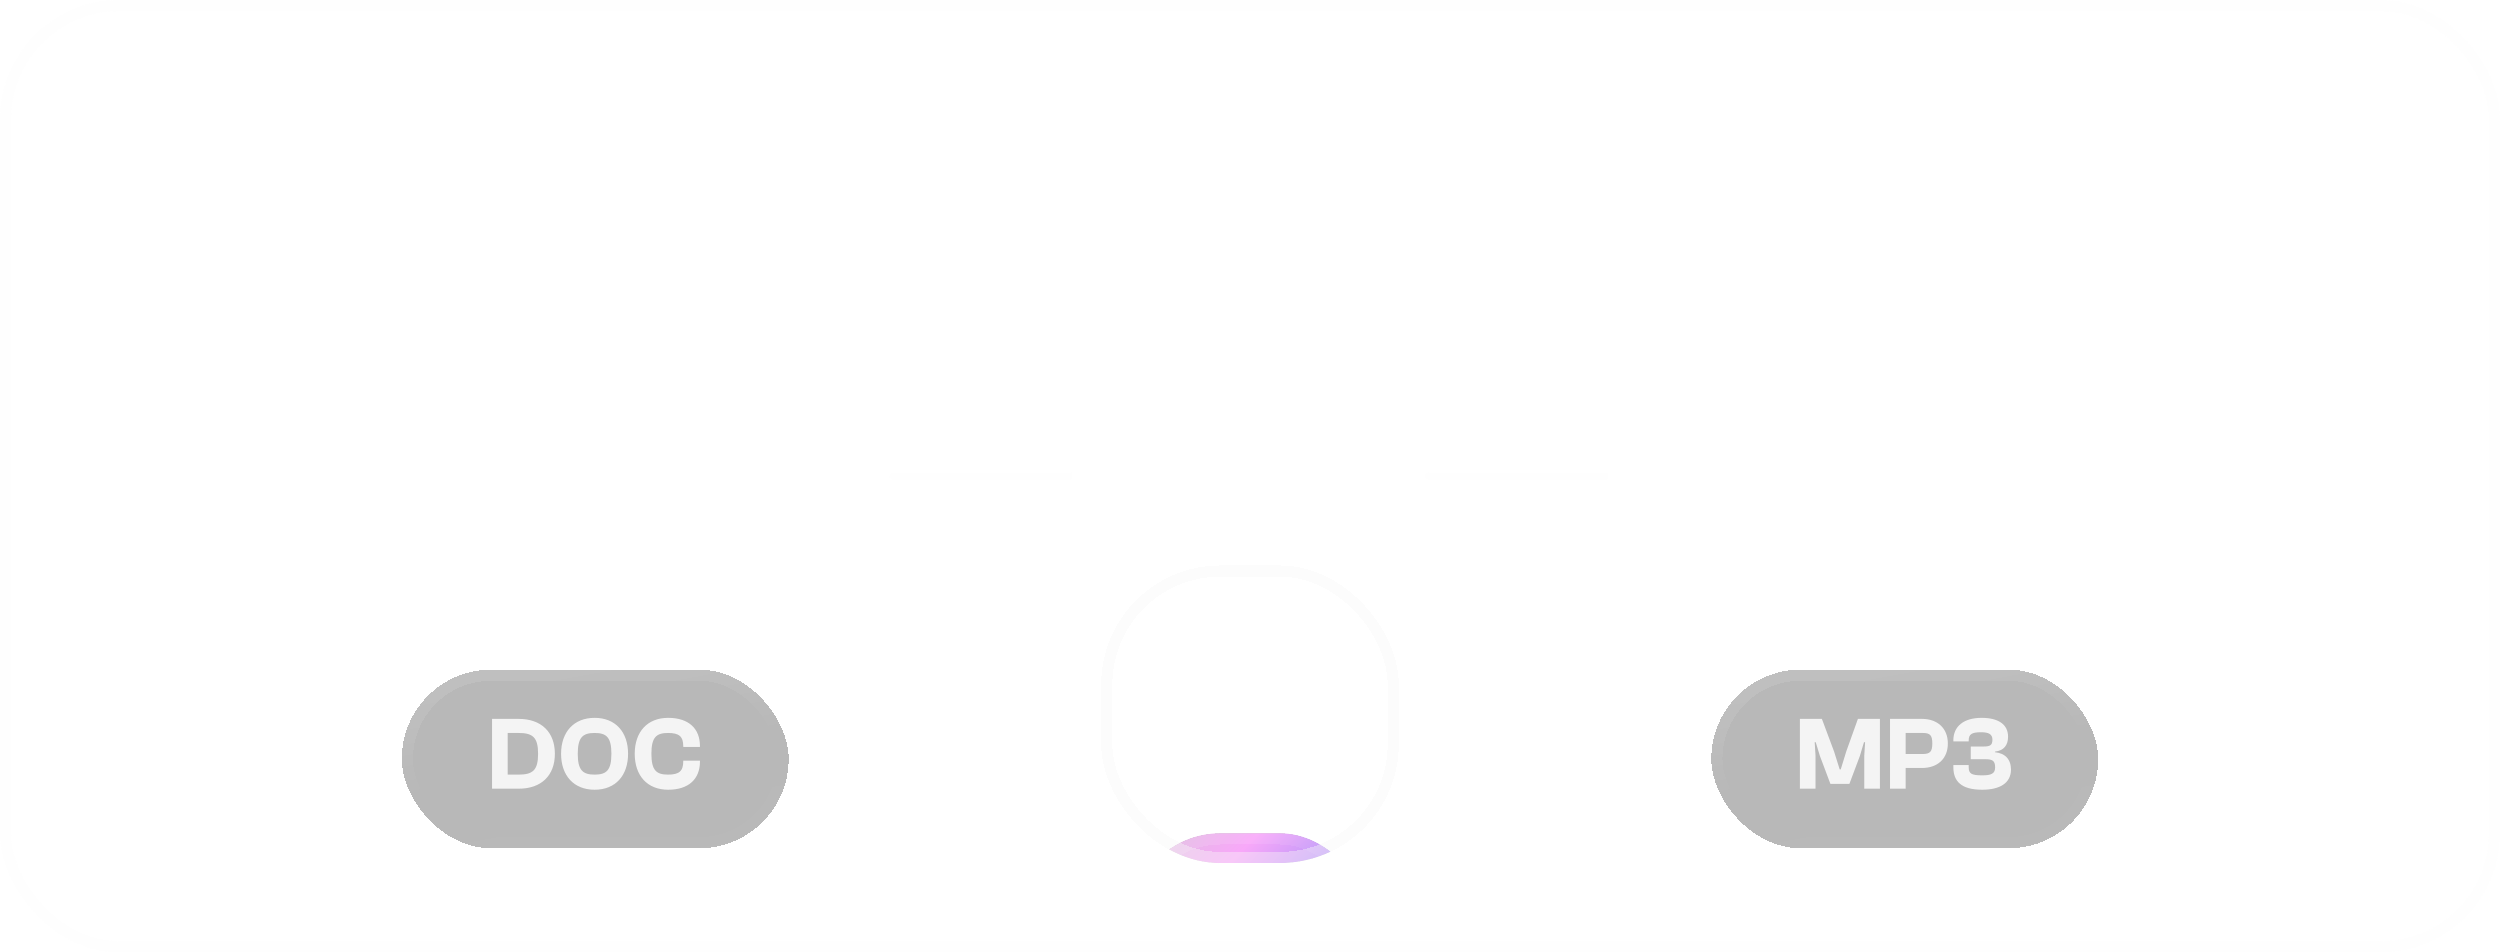 <svg width="336" height="128" viewBox="0 0 336 128" fill="none" xmlns="http://www.w3.org/2000/svg">
<rect width="336" height="128" rx="16" fill="url(#paint0_linear_10740_103339)"/>
<rect x="0.75" y="0.75" width="334.5" height="126.5" rx="15.25" stroke="#F8F8F8" stroke-opacity="0.1" stroke-width="1.5"/>
<mask id="mask0_10740_103339" style="mask-type:alpha" maskUnits="userSpaceOnUse" x="56" y="34" width="48" height="60">
<rect x="56" y="34" width="48" height="60" fill="url(#paint1_linear_10740_103339)"/>
</mask>
<g mask="url(#mask0_10740_103339)">
<g filter="url(#filter0_bd_10740_103339)">
<path d="M68.8 94H91.2C95.68 94 97.921 94 99.632 93.128C101.137 92.361 102.361 91.137 103.128 89.632C104 87.921 104 85.68 104 81.2V54.995C104 52.791 104 51.69 103.725 50.669C103.482 49.764 103.081 48.909 102.542 48.143C101.934 47.278 101.087 46.573 99.394 45.162L89.56 36.967C88.242 35.868 87.582 35.319 86.843 34.928C86.186 34.581 85.485 34.327 84.759 34.173C83.94 34 83.082 34 81.366 34H68.8C64.32 34 62.079 34 60.368 34.872C58.863 35.639 57.639 36.863 56.872 38.368C56 40.079 56 42.32 56 46.8V81.2C56 85.68 56 87.921 56.872 89.632C57.639 91.137 58.863 92.361 60.368 93.128C62.079 94 64.32 94 68.8 94Z" fill="#F8F8F8" fill-opacity="0.05" style="mix-blend-mode:luminosity" shape-rendering="crispEdges"/>
<path d="M86.492 35.591L86.839 34.934L86.492 35.591C87.146 35.937 87.738 36.424 89.08 37.543L89.56 36.967L89.08 37.543L98.914 45.738C100.638 47.175 101.391 47.81 101.929 48.575L102.542 48.143L101.929 48.575C102.418 49.269 102.78 50.044 103.001 50.863C103.244 51.766 103.25 52.751 103.25 54.995V81.2C103.25 83.453 103.249 85.097 103.143 86.393C103.038 87.681 102.833 88.559 102.46 89.291C101.765 90.656 100.656 91.765 99.291 92.46C98.559 92.833 97.681 93.038 96.393 93.144C95.097 93.249 93.453 93.25 91.2 93.25H68.8C66.547 93.25 64.903 93.249 63.607 93.144C62.319 93.038 61.441 92.833 60.709 92.46C59.344 91.765 58.235 90.656 57.54 89.291C57.167 88.559 56.962 87.681 56.856 86.393C56.751 85.097 56.75 83.453 56.75 81.2V46.8C56.75 44.547 56.751 42.903 56.856 41.607C56.962 40.319 57.167 39.441 57.54 38.709C58.235 37.344 59.344 36.235 60.709 35.54C61.441 35.167 62.319 34.962 63.607 34.856C64.903 34.751 66.547 34.75 68.8 34.75H81.366C83.113 34.75 83.88 34.754 84.604 34.907C85.262 35.046 85.897 35.276 86.492 35.591Z" stroke="url(#paint2_linear_10740_103339)" stroke-opacity="0.25" stroke-width="1.5" shape-rendering="crispEdges"/>
</g>
</g>
<g filter="url(#filter1_bdi_10740_103339)">
<rect x="54" y="58" width="52" height="24" rx="12" fill="#F8F8F8" fill-opacity="0.01" shape-rendering="crispEdges"/>
<rect x="54" y="58" width="52" height="24" rx="12" fill="#121212" fill-opacity="0.3" shape-rendering="crispEdges"/>
<rect x="54.75" y="58.75" width="50.5" height="22.5" rx="11.25" stroke="url(#paint3_linear_10740_103339)" stroke-opacity="0.25" stroke-width="1.5" shape-rendering="crispEdges"/>
<path d="M69.716 74H66.132V64.62H69.716C72.726 64.62 74.574 66.37 74.574 69.31C74.574 72.25 72.726 74 69.716 74ZM69.688 66.51H68.232V72.11H69.688C71.592 72.11 72.32 71.536 72.32 69.31C72.32 67.084 71.592 66.51 69.688 66.51ZM79.918 74.14C77.118 74.14 75.41 72.236 75.41 69.31C75.41 66.384 77.118 64.48 79.918 64.48C82.718 64.48 84.412 66.384 84.412 69.31C84.412 72.236 82.718 74.14 79.918 74.14ZM79.918 72.11C81.528 72.11 82.172 71.508 82.172 69.31C82.172 67.112 81.528 66.51 79.918 66.51C78.308 66.51 77.65 67.112 77.65 69.31C77.65 71.508 78.308 72.11 79.918 72.11ZM89.802 74.14C86.988 74.14 85.308 72.236 85.308 69.31C85.308 66.384 86.988 64.48 89.802 64.48C92.574 64.48 94.072 65.936 94.072 68.26V68.386H91.832V68.316C91.832 66.972 91.272 66.51 89.788 66.51C88.206 66.51 87.548 67.084 87.548 69.31C87.548 71.536 88.206 72.11 89.788 72.11C91.272 72.11 91.832 71.648 91.832 70.304V70.234H94.072V70.36C94.072 72.684 92.574 74.14 89.802 74.14Z" fill="#F8F8F8" fill-opacity="0.95"/>
</g>
<path d="M120 63.5C119.724 63.5 119.5 63.724 119.5 64C119.5 64.276 119.724 64.5 120 64.5V63.5ZM120 64.5H144V63.5H120V64.5Z" fill="#F8F8F8" fill-opacity="0.1"/>
<g filter="url(#filter2_di_10740_103339)">
<g clip-path="url(#clip0_10740_103339)">
<g filter="url(#filter3_bdi_10740_103339)">
<g clip-path="url(#clip1_10740_103339)">
<rect x="152" y="48" width="32" height="32" rx="12" fill="#F8F8F8" fill-opacity="0.01" shape-rendering="crispEdges"/>
<rect x="152" y="48" width="32" height="32" rx="12" fill="#121212" fill-opacity="0.3" shape-rendering="crispEdges"/>
<rect width="32" height="33" transform="translate(152 48)" fill="url(#paint4_linear_10740_103339)"/>
</g>
<rect x="152.75" y="48.75" width="30.5" height="30.5" rx="11.25" stroke="url(#paint5_linear_10740_103339)" stroke-opacity="0.25" stroke-width="1.5" shape-rendering="crispEdges"/>
</g>
</g>
<rect x="148.75" y="44.75" width="38.5" height="38.5" rx="15.25" stroke="#F8F8F8" stroke-opacity="0.4" stroke-width="1.5" shape-rendering="crispEdges"/>
</g>
<path d="M192 63.5C191.724 63.5 191.5 63.724 191.5 64C191.5 64.276 191.724 64.5 192 64.5V63.5ZM192 64.5H216V63.5H192V64.5Z" fill="#F8F8F8" fill-opacity="0.1"/>
<mask id="mask1_10740_103339" style="mask-type:alpha" maskUnits="userSpaceOnUse" x="232" y="34" width="48" height="60">
<rect x="232" y="34" width="48" height="60" fill="url(#paint6_linear_10740_103339)"/>
</mask>
<g mask="url(#mask1_10740_103339)">
<g filter="url(#filter4_bd_10740_103339)">
<path d="M244.8 94H267.2C271.68 94 273.921 94 275.632 93.128C277.137 92.361 278.361 91.137 279.128 89.632C280 87.921 280 85.68 280 81.2V54.995C280 52.791 280 51.69 279.725 50.669C279.482 49.764 279.081 48.909 278.542 48.143C277.934 47.278 277.087 46.573 275.394 45.162L265.56 36.967C264.242 35.868 263.582 35.319 262.843 34.928C262.186 34.581 261.485 34.327 260.759 34.173C259.94 34 259.082 34 257.366 34H244.8C240.32 34 238.079 34 236.368 34.872C234.863 35.639 233.639 36.863 232.872 38.368C232 40.079 232 42.32 232 46.8V81.2C232 85.68 232 87.921 232.872 89.632C233.639 91.137 234.863 92.361 236.368 93.128C238.079 94 240.32 94 244.8 94Z" fill="#F8F8F8" fill-opacity="0.05" style="mix-blend-mode:luminosity" shape-rendering="crispEdges"/>
<path d="M262.492 35.591L262.839 34.934L262.492 35.591C263.146 35.937 263.738 36.424 265.08 37.543L265.56 36.967L265.08 37.543L274.914 45.738C276.638 47.175 277.391 47.81 277.929 48.575L278.542 48.143L277.929 48.575C278.418 49.269 278.78 50.044 279.001 50.863C279.244 51.766 279.25 52.751 279.25 54.995V81.2C279.25 83.453 279.249 85.097 279.143 86.393C279.038 87.681 278.833 88.559 278.46 89.291C277.765 90.656 276.656 91.765 275.291 92.46C274.559 92.833 273.681 93.038 272.393 93.144C271.097 93.249 269.453 93.25 267.2 93.25H244.8C242.547 93.25 240.903 93.249 239.607 93.144C238.319 93.038 237.441 92.833 236.709 92.46C235.344 91.765 234.235 90.656 233.54 89.291C233.167 88.559 232.962 87.681 232.857 86.393C232.751 85.097 232.75 83.453 232.75 81.2V46.8C232.75 44.547 232.751 42.903 232.857 41.607C232.962 40.319 233.167 39.441 233.54 38.709C234.235 37.344 235.344 36.235 236.709 35.54C237.441 35.167 238.319 34.962 239.607 34.856C240.903 34.751 242.547 34.75 244.8 34.75H257.366C259.113 34.75 259.88 34.754 260.604 34.907C261.262 35.046 261.897 35.276 262.492 35.591Z" stroke="url(#paint7_linear_10740_103339)" stroke-opacity="0.25" stroke-width="1.5" shape-rendering="crispEdges"/>
</g>
</g>
<g filter="url(#filter5_bdi_10740_103339)">
<rect x="230" y="58" width="52" height="24" rx="12" fill="#F8F8F8" fill-opacity="0.01" shape-rendering="crispEdges"/>
<rect x="230" y="58" width="52" height="24" rx="12" fill="#121212" fill-opacity="0.3" shape-rendering="crispEdges"/>
<rect x="230.75" y="58.75" width="50.5" height="22.5" rx="11.25" stroke="url(#paint8_linear_10740_103339)" stroke-opacity="0.25" stroke-width="1.5" shape-rendering="crispEdges"/>
<path d="M244.006 74H241.906V64.62H244.86L246.498 69.002L247.254 71.41H247.394L248.136 69.002L249.704 64.62H252.658V74H250.558V69.562L250.67 67.756H250.516L249.97 69.59L248.556 73.356H246.008L244.594 69.59L244.034 67.756H243.894L244.006 69.562V74ZM256.119 74H254.019V64.62H258.331C260.347 64.62 261.789 65.838 261.789 67.924C261.789 70.024 260.347 71.214 258.331 71.214H256.119V74ZM258.415 66.51H256.119V69.338H258.415C259.381 69.338 259.703 69.044 259.703 67.924C259.703 66.79 259.381 66.51 258.415 66.51ZM266.411 74.14C263.583 74.14 262.533 72.992 262.533 71.13V70.822H264.591V71.102C264.591 71.956 264.913 72.208 266.411 72.208C267.559 72.208 268.147 72.012 268.147 71.144C268.147 70.22 267.755 70.038 266.845 70.038H264.871V68.33H266.621C267.461 68.33 267.783 68.162 267.783 67.406C267.783 66.664 267.251 66.412 266.271 66.412C265.025 66.412 264.591 66.664 264.591 67.518V67.644H262.533V67.49C262.533 65.628 263.919 64.48 266.327 64.48C268.539 64.48 269.883 65.334 269.883 67.014C269.883 68.12 269.351 68.876 268.119 69.016V69.1C269.463 69.226 270.275 70.038 270.275 71.424C270.275 73.244 268.777 74.14 266.411 74.14Z" fill="#F8F8F8" fill-opacity="0.95"/>
</g>
<defs>
<filter id="filter0_bd_10740_103339" x="24" y="2" width="112" height="140" filterUnits="userSpaceOnUse" color-interpolation-filters="sRGB">
<feFlood flood-opacity="0" result="BackgroundImageFix"/>
<feGaussianBlur in="BackgroundImageFix" stdDeviation="16"/>
<feComposite in2="SourceAlpha" operator="in" result="effect1_backgroundBlur_10740_103339"/>
<feColorMatrix in="SourceAlpha" type="matrix" values="0 0 0 0 0 0 0 0 0 0 0 0 0 0 0 0 0 0 127 0" result="hardAlpha"/>
<feOffset dy="24"/>
<feGaussianBlur stdDeviation="12"/>
<feComposite in2="hardAlpha" operator="out"/>
<feColorMatrix type="matrix" values="0 0 0 0 0 0 0 0 0 0 0 0 0 0 0 0 0 0 0.3 0"/>
<feBlend mode="multiply" in2="effect1_backgroundBlur_10740_103339" result="effect2_dropShadow_10740_103339"/>
<feBlend mode="normal" in="SourceGraphic" in2="effect2_dropShadow_10740_103339" result="shape"/>
</filter>
<filter id="filter1_bdi_10740_103339" x="42" y="46" width="76" height="76" filterUnits="userSpaceOnUse" color-interpolation-filters="sRGB">
<feFlood flood-opacity="0" result="BackgroundImageFix"/>
<feGaussianBlur in="BackgroundImageFix" stdDeviation="6"/>
<feComposite in2="SourceAlpha" operator="in" result="effect1_backgroundBlur_10740_103339"/>
<feColorMatrix in="SourceAlpha" type="matrix" values="0 0 0 0 0 0 0 0 0 0 0 0 0 0 0 0 0 0 127 0" result="hardAlpha"/>
<feMorphology radius="16" operator="erode" in="SourceAlpha" result="effect2_dropShadow_10740_103339"/>
<feOffset dy="32"/>
<feGaussianBlur stdDeviation="12"/>
<feComposite in2="hardAlpha" operator="out"/>
<feColorMatrix type="matrix" values="0 0 0 0 0 0 0 0 0 0 0 0 0 0 0 0 0 0 0.4 0"/>
<feBlend mode="multiply" in2="effect1_backgroundBlur_10740_103339" result="effect2_dropShadow_10740_103339"/>
<feBlend mode="normal" in="SourceGraphic" in2="effect2_dropShadow_10740_103339" result="shape"/>
<feColorMatrix in="SourceAlpha" type="matrix" values="0 0 0 0 0 0 0 0 0 0 0 0 0 0 0 0 0 0 127 0" result="hardAlpha"/>
<feOffset/>
<feGaussianBlur stdDeviation="4"/>
<feComposite in2="hardAlpha" operator="arithmetic" k2="-1" k3="1"/>
<feColorMatrix type="matrix" values="0 0 0 0 0.973 0 0 0 0 0.973 0 0 0 0 0.973 0 0 0 0.25 0"/>
<feBlend mode="normal" in2="shape" result="effect3_innerShadow_10740_103339"/>
</filter>
<filter id="filter2_di_10740_103339" x="140" y="44" width="56" height="80" filterUnits="userSpaceOnUse" color-interpolation-filters="sRGB">
<feFlood flood-opacity="0" result="BackgroundImageFix"/>
<feColorMatrix in="SourceAlpha" type="matrix" values="0 0 0 0 0 0 0 0 0 0 0 0 0 0 0 0 0 0 127 0" result="hardAlpha"/>
<feMorphology radius="16" operator="erode" in="SourceAlpha" result="effect1_dropShadow_10740_103339"/>
<feOffset dy="32"/>
<feGaussianBlur stdDeviation="12"/>
<feComposite in2="hardAlpha" operator="out"/>
<feColorMatrix type="matrix" values="0 0 0 0 0 0 0 0 0 0 0 0 0 0 0 0 0 0 0.4 0"/>
<feBlend mode="multiply" in2="BackgroundImageFix" result="effect1_dropShadow_10740_103339"/>
<feBlend mode="normal" in="SourceGraphic" in2="effect1_dropShadow_10740_103339" result="shape"/>
<feColorMatrix in="SourceAlpha" type="matrix" values="0 0 0 0 0 0 0 0 0 0 0 0 0 0 0 0 0 0 127 0" result="hardAlpha"/>
<feOffset/>
<feGaussianBlur stdDeviation="4"/>
<feComposite in2="hardAlpha" operator="arithmetic" k2="-1" k3="1"/>
<feColorMatrix type="matrix" values="0 0 0 0 0.973 0 0 0 0 0.973 0 0 0 0 0.973 0 0 0 0.25 0"/>
<feBlend mode="normal" in2="shape" result="effect2_innerShadow_10740_103339"/>
</filter>
<filter id="filter3_bdi_10740_103339" x="140" y="36" width="56" height="84" filterUnits="userSpaceOnUse" color-interpolation-filters="sRGB">
<feFlood flood-opacity="0" result="BackgroundImageFix"/>
<feGaussianBlur in="BackgroundImageFix" stdDeviation="6"/>
<feComposite in2="SourceAlpha" operator="in" result="effect1_backgroundBlur_10740_103339"/>
<feColorMatrix in="SourceAlpha" type="matrix" values="0 0 0 0 0 0 0 0 0 0 0 0 0 0 0 0 0 0 127 0" result="hardAlpha"/>
<feMorphology radius="16" operator="erode" in="SourceAlpha" result="effect2_dropShadow_10740_103339"/>
<feOffset dy="32"/>
<feGaussianBlur stdDeviation="12"/>
<feComposite in2="hardAlpha" operator="out"/>
<feColorMatrix type="matrix" values="0 0 0 0 0 0 0 0 0 0 0 0 0 0 0 0 0 0 0.4 0"/>
<feBlend mode="multiply" in2="effect1_backgroundBlur_10740_103339" result="effect2_dropShadow_10740_103339"/>
<feBlend mode="normal" in="SourceGraphic" in2="effect2_dropShadow_10740_103339" result="shape"/>
<feColorMatrix in="SourceAlpha" type="matrix" values="0 0 0 0 0 0 0 0 0 0 0 0 0 0 0 0 0 0 127 0" result="hardAlpha"/>
<feOffset/>
<feGaussianBlur stdDeviation="4"/>
<feComposite in2="hardAlpha" operator="arithmetic" k2="-1" k3="1"/>
<feColorMatrix type="matrix" values="0 0 0 0 0.973 0 0 0 0 0.973 0 0 0 0 0.973 0 0 0 0.25 0"/>
<feBlend mode="normal" in2="shape" result="effect3_innerShadow_10740_103339"/>
</filter>
<filter id="filter4_bd_10740_103339" x="200" y="2" width="112" height="140" filterUnits="userSpaceOnUse" color-interpolation-filters="sRGB">
<feFlood flood-opacity="0" result="BackgroundImageFix"/>
<feGaussianBlur in="BackgroundImageFix" stdDeviation="16"/>
<feComposite in2="SourceAlpha" operator="in" result="effect1_backgroundBlur_10740_103339"/>
<feColorMatrix in="SourceAlpha" type="matrix" values="0 0 0 0 0 0 0 0 0 0 0 0 0 0 0 0 0 0 127 0" result="hardAlpha"/>
<feOffset dy="24"/>
<feGaussianBlur stdDeviation="12"/>
<feComposite in2="hardAlpha" operator="out"/>
<feColorMatrix type="matrix" values="0 0 0 0 0 0 0 0 0 0 0 0 0 0 0 0 0 0 0.3 0"/>
<feBlend mode="multiply" in2="effect1_backgroundBlur_10740_103339" result="effect2_dropShadow_10740_103339"/>
<feBlend mode="normal" in="SourceGraphic" in2="effect2_dropShadow_10740_103339" result="shape"/>
</filter>
<filter id="filter5_bdi_10740_103339" x="218" y="46" width="76" height="76" filterUnits="userSpaceOnUse" color-interpolation-filters="sRGB">
<feFlood flood-opacity="0" result="BackgroundImageFix"/>
<feGaussianBlur in="BackgroundImageFix" stdDeviation="6"/>
<feComposite in2="SourceAlpha" operator="in" result="effect1_backgroundBlur_10740_103339"/>
<feColorMatrix in="SourceAlpha" type="matrix" values="0 0 0 0 0 0 0 0 0 0 0 0 0 0 0 0 0 0 127 0" result="hardAlpha"/>
<feMorphology radius="16" operator="erode" in="SourceAlpha" result="effect2_dropShadow_10740_103339"/>
<feOffset dy="32"/>
<feGaussianBlur stdDeviation="12"/>
<feComposite in2="hardAlpha" operator="out"/>
<feColorMatrix type="matrix" values="0 0 0 0 0 0 0 0 0 0 0 0 0 0 0 0 0 0 0.4 0"/>
<feBlend mode="multiply" in2="effect1_backgroundBlur_10740_103339" result="effect2_dropShadow_10740_103339"/>
<feBlend mode="normal" in="SourceGraphic" in2="effect2_dropShadow_10740_103339" result="shape"/>
<feColorMatrix in="SourceAlpha" type="matrix" values="0 0 0 0 0 0 0 0 0 0 0 0 0 0 0 0 0 0 127 0" result="hardAlpha"/>
<feOffset/>
<feGaussianBlur stdDeviation="4"/>
<feComposite in2="hardAlpha" operator="arithmetic" k2="-1" k3="1"/>
<feColorMatrix type="matrix" values="0 0 0 0 0.973 0 0 0 0 0.973 0 0 0 0 0.973 0 0 0 0.25 0"/>
<feBlend mode="normal" in2="shape" result="effect3_innerShadow_10740_103339"/>
</filter>
<linearGradient id="paint0_linear_10740_103339" x1="168" y1="0" x2="168" y2="128" gradientUnits="userSpaceOnUse">
<stop stop-color="#F8F8F8" stop-opacity="0.01"/>
<stop offset="1" stop-color="#F8F8F8" stop-opacity="0.01"/>
</linearGradient>
<linearGradient id="paint1_linear_10740_103339" x1="80" y1="34" x2="80" y2="94" gradientUnits="userSpaceOnUse">
<stop offset="0.338"/>
<stop offset="1" stop-color="#666666" stop-opacity="0"/>
</linearGradient>
<linearGradient id="paint2_linear_10740_103339" x1="80" y1="34" x2="110.314" y2="95.216" gradientUnits="userSpaceOnUse">
<stop stop-color="white" stop-opacity="0.4"/>
<stop offset="0.4" stop-color="white" stop-opacity="0.01"/>
<stop offset="0.6" stop-color="white" stop-opacity="0.01"/>
<stop offset="1" stop-color="white" stop-opacity="0.1"/>
</linearGradient>
<linearGradient id="paint3_linear_10740_103339" x1="80" y1="58" x2="85.395" y2="87.505" gradientUnits="userSpaceOnUse">
<stop stop-color="white" stop-opacity="0.4"/>
<stop offset="0.4" stop-color="white" stop-opacity="0.01"/>
<stop offset="0.6" stop-color="white" stop-opacity="0.01"/>
<stop offset="1" stop-color="white" stop-opacity="0.1"/>
</linearGradient>
<linearGradient id="paint4_linear_10740_103339" x1="2.38419e-07" y1="2.475" x2="32.984" y2="34.46" gradientUnits="userSpaceOnUse">
<stop stop-color="#DCC0DC"/>
<stop offset="0.23" stop-color="#F8A8F9"/>
<stop offset="0.63" stop-color="#7A86FA"/>
<stop offset="0.935" stop-color="#024EEA"/>
</linearGradient>
<linearGradient id="paint5_linear_10740_103339" x1="168" y1="48" x2="181.921" y2="83.14" gradientUnits="userSpaceOnUse">
<stop stop-color="white" stop-opacity="0.4"/>
<stop offset="0.4" stop-color="white" stop-opacity="0.01"/>
<stop offset="0.6" stop-color="white" stop-opacity="0.01"/>
<stop offset="1" stop-color="white" stop-opacity="0.1"/>
</linearGradient>
<linearGradient id="paint6_linear_10740_103339" x1="256" y1="34" x2="256" y2="94" gradientUnits="userSpaceOnUse">
<stop offset="0.338"/>
<stop offset="1" stop-color="#666666" stop-opacity="0"/>
</linearGradient>
<linearGradient id="paint7_linear_10740_103339" x1="256" y1="34" x2="286.314" y2="95.216" gradientUnits="userSpaceOnUse">
<stop stop-color="white" stop-opacity="0.4"/>
<stop offset="0.4" stop-color="white" stop-opacity="0.01"/>
<stop offset="0.6" stop-color="white" stop-opacity="0.01"/>
<stop offset="1" stop-color="white" stop-opacity="0.1"/>
</linearGradient>
<linearGradient id="paint8_linear_10740_103339" x1="256" y1="58" x2="261.395" y2="87.505" gradientUnits="userSpaceOnUse">
<stop stop-color="white" stop-opacity="0.4"/>
<stop offset="0.4" stop-color="white" stop-opacity="0.01"/>
<stop offset="0.6" stop-color="white" stop-opacity="0.01"/>
<stop offset="1" stop-color="white" stop-opacity="0.1"/>
</linearGradient>
<clipPath id="clip0_10740_103339">
<rect x="148" y="44" width="40" height="40" rx="16" fill="white"/>
</clipPath>
<clipPath id="clip1_10740_103339">
<rect x="152" y="48" width="32" height="32" rx="12" fill="white"/>
</clipPath>
</defs>
</svg>
